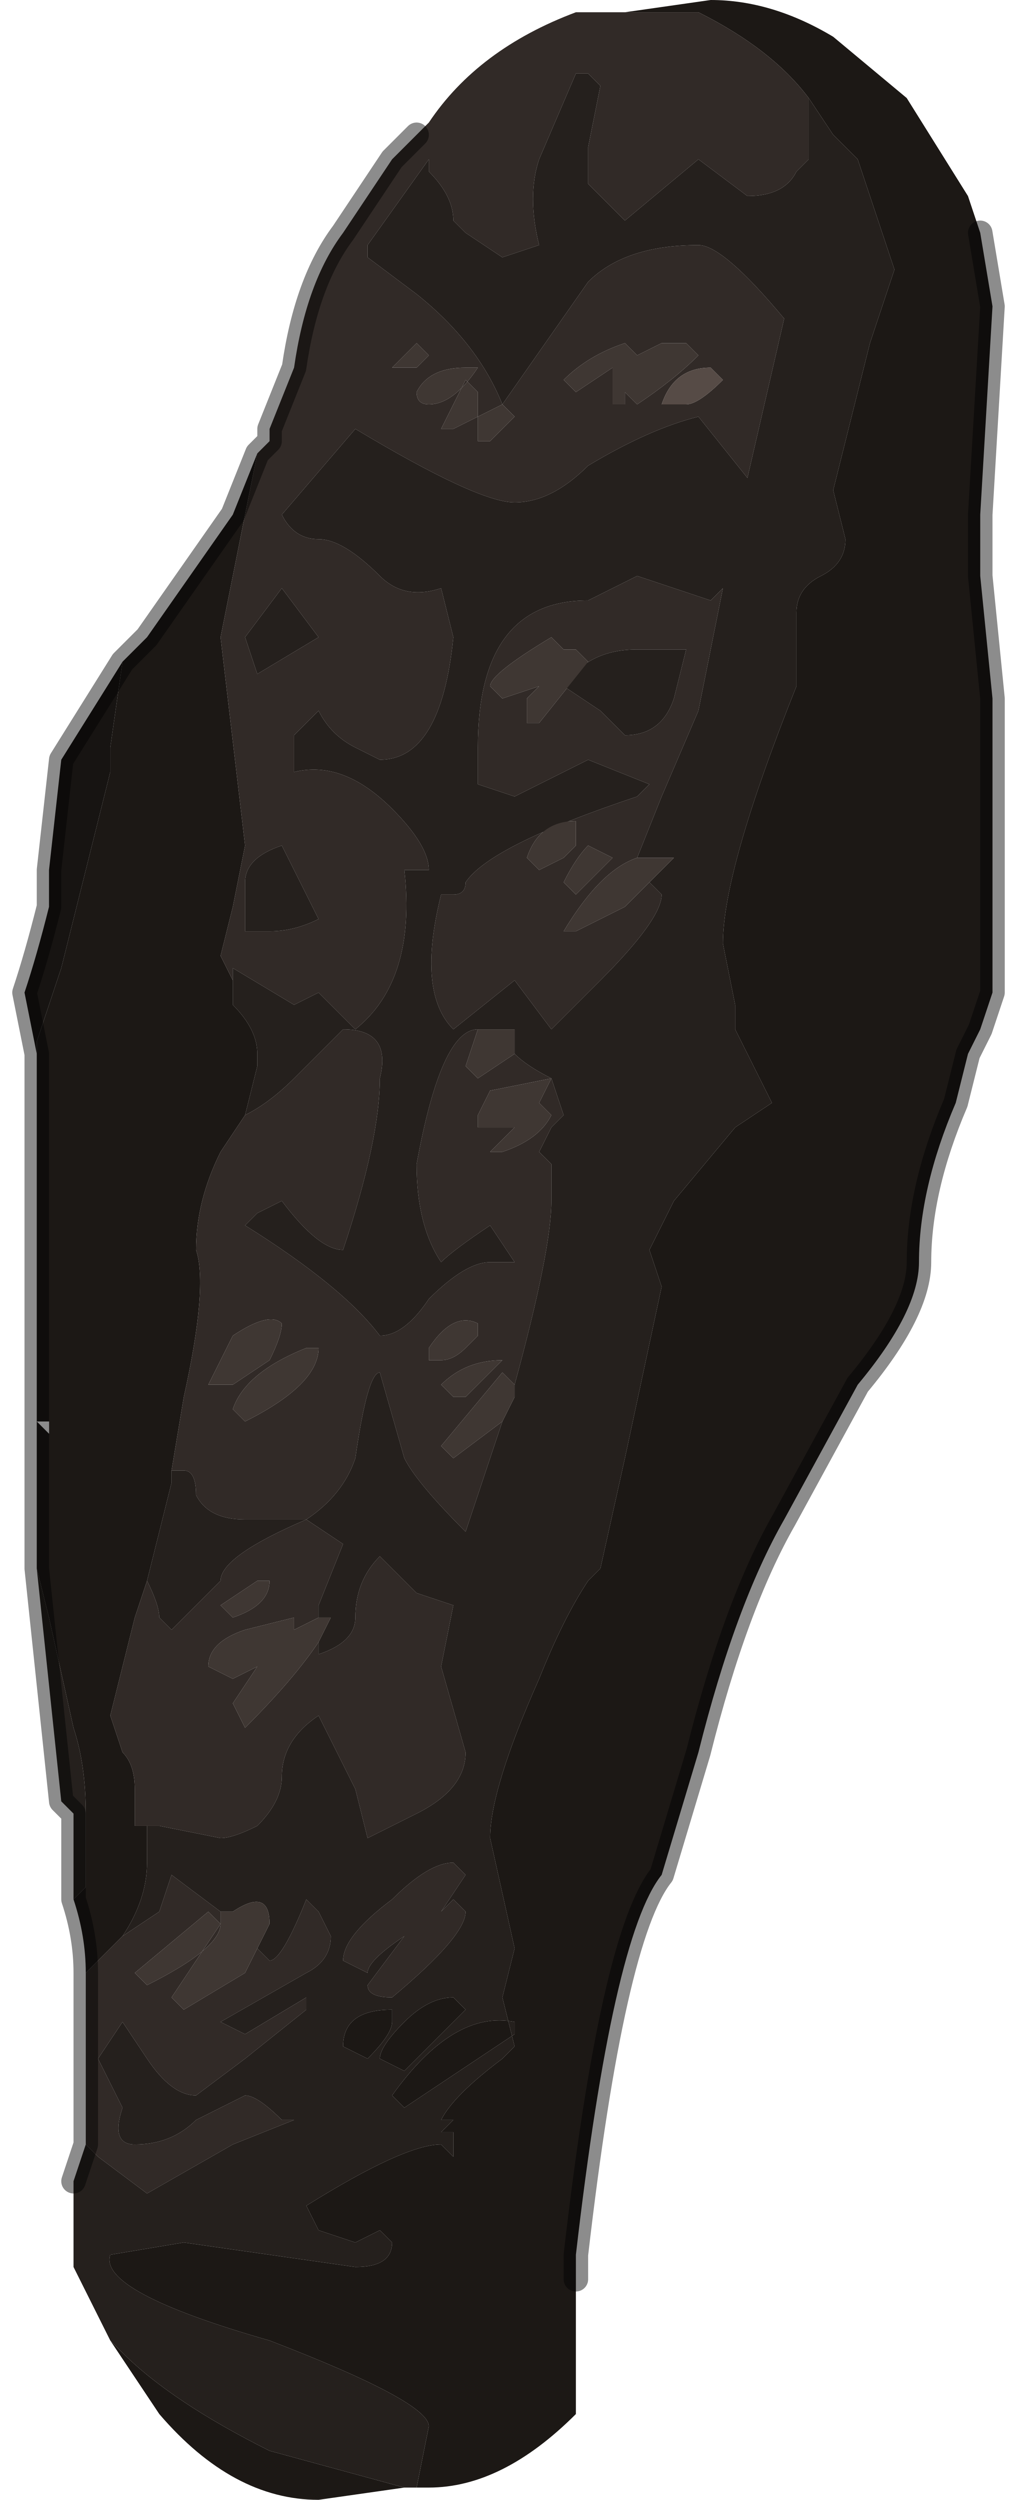 <?xml version="1.0" encoding="UTF-8" standalone="no"?>
<svg xmlns:xlink="http://www.w3.org/1999/xlink" height="10.2px" width="4.15px" xmlns="http://www.w3.org/2000/svg">
  <g transform="matrix(1.0, 0.0, 0.0, 1.0, 2.2, 5.1)">
    <path d="M1.1 -4.7 Q0.95 -4.9 0.65 -5.05 L0.35 -5.05 0.7 -5.1 Q0.95 -5.1 1.2 -4.95 L1.5 -4.7 1.75 -4.3 1.8 -4.15 1.85 -3.85 1.8 -3.0 1.8 -2.9 1.8 -2.75 1.85 -2.25 1.85 -1.05 1.8 -0.9 1.75 -0.8 1.7 -0.6 Q1.55 -0.25 1.55 0.05 1.55 0.25 1.3 0.55 L1.0 1.1 Q0.8 1.45 0.65 2.05 L0.5 2.55 Q0.3 2.8 0.15 4.1 L0.15 4.2 0.15 4.75 Q-0.15 5.05 -0.45 5.05 L-0.5 5.05 -0.45 4.8 Q-0.45 4.7 -1.1 4.45 -1.8 4.25 -1.75 4.1 L-1.45 4.05 -0.75 4.15 Q-0.6 4.15 -0.6 4.05 L-0.65 4.0 -0.75 4.05 -0.9 4.0 -0.95 3.9 Q-0.55 3.65 -0.4 3.65 -0.4 3.65 -0.35 3.7 L-0.35 3.65 Q-0.35 3.6 -0.35 3.6 L-0.4 3.6 -0.35 3.55 -0.4 3.55 Q-0.35 3.45 -0.15 3.3 L-0.1 3.25 -0.15 3.05 -0.1 2.85 -0.2 2.4 Q-0.2 2.2 0.0 1.75 0.1 1.5 0.2 1.35 L0.25 1.3 0.35 0.85 0.5 0.15 0.45 0.0 0.55 -0.2 0.8 -0.5 0.95 -0.6 0.8 -0.9 0.8 -1.0 0.75 -1.25 Q0.75 -1.55 1.05 -2.3 L1.05 -2.6 Q1.05 -2.7 1.15 -2.75 1.25 -2.8 1.25 -2.9 L1.2 -3.1 1.35 -3.7 1.45 -4.0 1.3 -4.45 1.2 -4.55 1.1 -4.7 M-1.15 -3.25 L-1.15 -3.25 -1.3 -2.5 -1.2 -1.65 -1.25 -1.4 -1.3 -1.2 -1.25 -1.1 -1.25 -1.0 Q-1.15 -0.9 -1.15 -0.8 L-1.15 -0.75 -1.2 -0.55 -1.3 -0.4 Q-1.4 -0.2 -1.4 0.0 -1.35 0.15 -1.45 0.6 L-1.5 0.9 -1.5 0.95 -1.55 1.15 -1.6 1.35 -1.65 1.5 -1.75 1.9 -1.7 2.05 Q-1.65 2.1 -1.65 2.2 L-1.65 2.35 -1.6 2.35 Q-1.6 2.45 -1.6 2.5 -1.6 2.65 -1.7 2.8 L-1.7 2.8 -1.75 2.85 -1.85 2.95 Q-1.85 2.8 -1.9 2.65 L-1.85 2.6 -1.85 2.3 Q-1.85 2.1 -1.9 1.95 L-2.0 1.5 -2.05 1.3 -2.05 1.2 -2.05 -0.8 -2.05 -0.85 -1.95 -1.15 -1.9 -1.35 -1.85 -1.55 -1.75 -1.95 -1.75 -2.05 -1.7 -2.4 -1.6 -2.5 -1.25 -3.0 -1.15 -3.25 M-1.75 4.45 L-1.7 4.5 Q-1.5 4.7 -1.1 4.9 L-0.55 5.05 -0.9 5.1 Q-1.25 5.1 -1.55 4.75 L-1.75 4.45 M-2.0 0.75 L-2.0 0.7 -2.05 0.7 -2.0 0.75 M-0.6 3.45 Q-0.35 3.1 -0.1 3.15 L-0.1 3.2 -0.55 3.5 -0.6 3.45 M-0.65 3.3 Q-0.65 3.25 -0.55 3.15 -0.45 3.05 -0.35 3.05 L-0.3 3.1 -0.55 3.35 -0.65 3.3 M-0.6 3.15 Q-0.6 3.2 -0.7 3.3 L-0.8 3.25 Q-0.8 3.1 -0.6 3.1 L-0.6 3.15" fill="#1c1815" fill-rule="evenodd" stroke="none"/>
    <path d="M0.35 -5.05 L0.65 -5.05 Q0.95 -4.9 1.1 -4.7 L1.1 -4.45 1.05 -4.4 Q1.0 -4.3 0.85 -4.3 L0.65 -4.45 0.35 -4.2 Q0.25 -4.3 0.2 -4.35 L0.2 -4.5 0.25 -4.75 0.2 -4.8 0.15 -4.8 0.0 -4.45 Q-0.05 -4.3 0.0 -4.1 L-0.15 -4.05 -0.3 -4.15 -0.35 -4.2 Q-0.35 -4.3 -0.45 -4.4 L-0.45 -4.45 -0.7 -4.1 -0.7 -4.05 -0.5 -3.9 Q-0.25 -3.7 -0.15 -3.45 L0.2 -3.95 Q0.35 -4.1 0.65 -4.1 0.75 -4.1 1.0 -3.8 L0.85 -3.15 0.65 -3.4 Q0.45 -3.35 0.2 -3.2 0.05 -3.05 -0.1 -3.05 -0.25 -3.05 -0.75 -3.35 L-1.05 -3.0 Q-1.0 -2.9 -0.9 -2.9 -0.8 -2.9 -0.65 -2.75 -0.55 -2.65 -0.4 -2.7 L-0.35 -2.5 Q-0.4 -2.0 -0.65 -2.0 L-0.75 -2.05 Q-0.85 -2.1 -0.9 -2.2 L-1.0 -2.1 -1.0 -1.95 Q-0.8 -2.0 -0.6 -1.8 -0.45 -1.65 -0.45 -1.55 L-0.55 -1.55 Q-0.5 -1.1 -0.75 -0.9 L-0.9 -1.05 -1.0 -1.0 -1.25 -1.15 -1.25 -1.1 -1.3 -1.2 -1.25 -1.4 -1.2 -1.65 -1.3 -2.5 -1.15 -3.25 -1.15 -3.25 -1.1 -3.3 -1.1 -3.35 -1.0 -3.6 Q-0.95 -3.95 -0.8 -4.15 L-0.6 -4.45 -0.5 -4.55 -0.45 -4.6 Q-0.25 -4.9 0.15 -5.05 L0.35 -5.05 M-0.15 -3.45 L-0.25 -3.4 Q-0.25 -3.45 -0.25 -3.5 L-0.3 -3.55 -0.4 -3.35 -0.35 -3.35 -0.25 -3.4 -0.25 -3.3 -0.2 -3.3 -0.1 -3.4 -0.15 -3.45 M0.65 -3.65 L0.6 -3.7 0.5 -3.7 0.4 -3.65 0.4 -3.65 0.35 -3.7 Q0.2 -3.65 0.1 -3.55 L0.15 -3.5 0.3 -3.6 0.3 -3.45 0.35 -3.45 0.35 -3.5 0.4 -3.45 Q0.55 -3.55 0.65 -3.65 M0.75 -3.55 L0.7 -3.6 Q0.55 -3.6 0.5 -3.45 L0.6 -3.45 Q0.65 -3.45 0.75 -3.55 M0.45 -1.5 L0.5 -1.45 Q0.5 -1.35 0.25 -1.1 L0.25 -1.1 0.05 -0.9 -0.1 -1.1 -0.35 -0.9 Q-0.5 -1.05 -0.4 -1.45 L-0.35 -1.45 Q-0.3 -1.45 -0.3 -1.5 -0.2 -1.65 0.4 -1.85 L0.45 -1.9 0.2 -2.0 -0.1 -1.85 -0.25 -1.9 -0.25 -2.05 Q-0.25 -2.65 0.2 -2.65 L0.4 -2.75 0.7 -2.65 0.75 -2.7 0.65 -2.2 0.5 -1.85 0.4 -1.6 0.4 -1.6 Q0.25 -1.55 0.1 -1.3 L0.15 -1.3 0.35 -1.4 0.45 -1.5 M0.6 -2.45 L0.4 -2.45 Q0.2 -2.45 0.1 -2.3 L0.25 -2.2 0.35 -2.1 Q0.5 -2.1 0.55 -2.25 L0.6 -2.45 M0.1 -1.5 L0.15 -1.45 0.2 -1.5 0.3 -1.6 0.2 -1.65 Q0.15 -1.6 0.1 -1.5 M0.15 -1.65 L0.15 -1.75 Q0.0 -1.75 -0.05 -1.6 L0.0 -1.55 0.1 -1.6 0.15 -1.65 M0.0 -2.15 L0.2 -2.4 0.15 -2.45 0.1 -2.45 0.05 -2.5 Q-0.2 -2.35 -0.2 -2.3 L-0.15 -2.25 -0.15 -2.25 0.0 -2.3 -0.05 -2.25 -0.05 -2.15 0.0 -2.15 M-0.1 -0.8 L-0.1 -0.8 Q-0.05 -0.75 0.05 -0.7 L0.1 -0.55 0.05 -0.5 0.0 -0.4 0.05 -0.35 0.05 -0.2 Q0.05 0.0 -0.1 0.55 L-0.1 0.55 -0.15 0.5 -0.4 0.8 -0.35 0.85 -0.15 0.7 -0.3 1.15 Q-0.5 0.95 -0.55 0.85 L-0.65 0.5 -0.65 0.5 Q-0.7 0.5 -0.75 0.85 -0.8 1.0 -0.95 1.1 L-0.8 1.2 -0.9 1.45 -0.9 1.5 -1.0 1.55 -1.0 1.5 -1.2 1.55 Q-1.35 1.6 -1.35 1.7 L-1.25 1.75 -1.15 1.7 -1.25 1.85 -1.2 1.95 Q-1.0 1.75 -0.9 1.6 L-0.9 1.65 Q-0.75 1.6 -0.75 1.5 -0.75 1.35 -0.65 1.25 L-0.5 1.4 -0.35 1.45 -0.4 1.7 -0.3 2.05 Q-0.3 2.2 -0.5 2.3 L-0.7 2.4 -0.75 2.2 -0.9 1.9 Q-1.05 2.0 -1.05 2.15 -1.05 2.25 -1.15 2.35 -1.25 2.4 -1.3 2.4 L-1.55 2.35 -1.65 2.35 -1.65 2.2 Q-1.65 2.1 -1.7 2.05 L-1.75 1.9 -1.65 1.5 -1.6 1.35 Q-1.55 1.45 -1.55 1.5 L-1.5 1.55 -1.3 1.35 Q-1.3 1.25 -0.95 1.1 L-1.2 1.1 Q-1.35 1.1 -1.4 1.0 -1.4 0.9 -1.45 0.9 L-1.5 0.9 -1.45 0.6 Q-1.35 0.15 -1.4 0.0 -1.4 -0.2 -1.3 -0.4 L-1.2 -0.55 Q-1.1 -0.6 -1.0 -0.7 L-0.8 -0.9 Q-0.6 -0.9 -0.65 -0.7 -0.65 -0.45 -0.8 0.0 -0.9 0.0 -1.05 -0.2 L-1.15 -0.15 -1.2 -0.1 Q-0.8 0.15 -0.65 0.35 -0.55 0.35 -0.45 0.2 -0.3 0.05 -0.2 0.05 L-0.1 0.05 -0.2 -0.1 Q-0.35 0.0 -0.4 0.05 -0.5 -0.1 -0.5 -0.35 -0.4 -0.9 -0.25 -0.9 L-0.3 -0.75 -0.25 -0.7 -0.1 -0.8 M-1.7 2.8 L-1.7 2.8 -1.55 2.7 -1.5 2.55 -1.3 2.7 -1.3 2.75 -1.35 2.7 -1.65 2.95 -1.6 3.0 Q-1.3 2.85 -1.3 2.75 L-1.4 2.9 -1.5 3.05 -1.45 3.1 -1.2 2.95 -1.15 2.85 -1.1 2.9 Q-1.05 2.9 -0.95 2.65 L-0.9 2.7 -0.85 2.8 Q-0.85 2.9 -0.95 2.95 L-1.3 3.15 -1.2 3.2 Q-1.2 3.2 -0.95 3.05 L-0.95 3.1 -1.2 3.3 -1.4 3.45 Q-1.5 3.45 -1.6 3.3 L-1.7 3.15 -1.8 3.3 -1.75 3.4 -1.7 3.5 Q-1.75 3.65 -1.65 3.65 -1.5 3.65 -1.4 3.55 L-1.2 3.45 Q-1.15 3.45 -1.05 3.55 L-1.0 3.55 -1.25 3.65 -1.6 3.85 -1.8 3.7 -1.85 3.65 -1.85 2.95 -1.75 2.85 -1.7 2.8 -1.7 2.8 M0.05 -0.55 L0.0 -0.6 0.0 -0.6 0.05 -0.7 -0.2 -0.65 -0.25 -0.55 -0.25 -0.5 -0.2 -0.5 -0.1 -0.5 -0.2 -0.4 -0.15 -0.4 Q0.0 -0.45 0.05 -0.55 M-1.2 -2.5 L-1.15 -2.35 -0.9 -2.5 -1.05 -2.7 -1.2 -2.5 M-0.45 -3.45 Q-0.35 -3.45 -0.25 -3.6 L-0.3 -3.6 Q-0.45 -3.6 -0.5 -3.5 L-0.5 -3.5 Q-0.5 -3.45 -0.45 -3.45 M-0.5 -3.6 L-0.45 -3.65 -0.5 -3.7 -0.6 -3.6 -0.5 -3.6 M-1.2 -1.5 L-1.2 -1.3 -1.1 -1.3 Q-1.0 -1.3 -0.9 -1.35 L-1.05 -1.65 Q-1.2 -1.6 -1.2 -1.5 M-0.4 0.55 L-0.35 0.6 -0.3 0.6 -0.25 0.55 -0.15 0.45 Q-0.3 0.45 -0.4 0.55 M-0.45 0.4 L-0.45 0.45 -0.4 0.45 Q-0.35 0.45 -0.3 0.4 L-0.25 0.35 -0.25 0.3 Q-0.35 0.25 -0.45 0.4 M-1.25 0.35 L-1.35 0.55 -1.25 0.55 -1.1 0.45 Q-1.05 0.35 -1.05 0.3 -1.1 0.25 -1.25 0.35 M-0.9 0.4 L-0.95 0.4 Q-1.2 0.5 -1.25 0.65 L-1.2 0.7 Q-0.9 0.55 -0.9 0.4 M-1.15 1.35 L-1.3 1.45 -1.25 1.5 Q-1.1 1.45 -1.1 1.35 L-1.15 1.35 M-0.4 2.7 L-0.35 2.65 -0.3 2.7 Q-0.3 2.8 -0.6 3.05 -0.7 3.05 -0.7 3.0 L-0.55 2.8 Q-0.7 2.9 -0.7 2.95 L-0.8 2.9 Q-0.8 2.8 -0.6 2.65 -0.45 2.5 -0.35 2.5 L-0.3 2.55 -0.4 2.7" fill="#312a27" fill-rule="evenodd" stroke="none"/>
    <path d="M-1.25 -1.1 L-1.25 -1.15 -1.0 -1.0 -0.9 -1.05 -0.75 -0.9 Q-0.5 -1.1 -0.55 -1.55 L-0.45 -1.55 Q-0.45 -1.65 -0.6 -1.8 -0.8 -2.0 -1.0 -1.95 L-1.0 -2.1 -0.9 -2.2 Q-0.85 -2.1 -0.75 -2.05 L-0.65 -2.0 Q-0.4 -2.0 -0.35 -2.5 L-0.4 -2.7 Q-0.55 -2.65 -0.65 -2.75 -0.8 -2.9 -0.9 -2.9 -1.0 -2.9 -1.05 -3.0 L-0.75 -3.35 Q-0.25 -3.05 -0.1 -3.05 0.05 -3.05 0.2 -3.2 0.45 -3.35 0.65 -3.4 L0.85 -3.15 1.0 -3.8 Q0.75 -4.1 0.65 -4.1 0.35 -4.1 0.2 -3.95 L-0.15 -3.45 Q-0.25 -3.7 -0.5 -3.9 L-0.7 -4.05 -0.7 -4.1 -0.45 -4.45 -0.45 -4.4 Q-0.35 -4.3 -0.35 -4.2 L-0.3 -4.15 -0.15 -4.05 0.0 -4.1 Q-0.05 -4.3 0.0 -4.45 L0.15 -4.8 0.2 -4.8 0.25 -4.75 0.2 -4.5 0.2 -4.35 Q0.25 -4.3 0.35 -4.2 L0.65 -4.45 0.85 -4.3 Q1.0 -4.3 1.05 -4.4 L1.1 -4.45 1.1 -4.7 1.2 -4.55 1.3 -4.45 1.45 -4.0 1.35 -3.7 1.2 -3.1 1.25 -2.9 Q1.25 -2.8 1.15 -2.75 1.05 -2.7 1.05 -2.6 L1.05 -2.3 Q0.75 -1.55 0.75 -1.25 L0.8 -1.0 0.8 -0.9 0.95 -0.6 0.8 -0.5 0.55 -0.2 0.45 0.0 0.5 0.15 0.35 0.85 0.25 1.3 0.2 1.35 Q0.1 1.5 0.0 1.75 -0.2 2.2 -0.2 2.4 L-0.1 2.85 -0.15 3.05 -0.1 3.25 -0.15 3.3 Q-0.35 3.45 -0.4 3.55 L-0.35 3.55 -0.4 3.6 -0.35 3.6 Q-0.35 3.6 -0.35 3.65 L-0.35 3.7 Q-0.4 3.65 -0.4 3.65 -0.55 3.65 -0.95 3.9 L-0.9 4.0 -0.75 4.05 -0.65 4.0 -0.6 4.05 Q-0.6 4.15 -0.75 4.15 L-1.45 4.05 -1.75 4.1 Q-1.8 4.25 -1.1 4.45 -0.45 4.7 -0.45 4.8 L-0.5 5.05 -0.55 5.05 -1.1 4.9 Q-1.5 4.7 -1.7 4.5 L-1.75 4.45 -1.9 4.15 -1.9 4.15 Q-1.9 4.0 -1.9 3.9 L-1.9 3.8 -1.85 3.65 -1.8 3.7 -1.6 3.85 -1.25 3.65 -1.0 3.55 -1.05 3.55 Q-1.15 3.45 -1.2 3.45 L-1.4 3.55 Q-1.5 3.65 -1.65 3.65 -1.75 3.65 -1.7 3.5 L-1.75 3.4 -1.8 3.3 -1.7 3.15 -1.6 3.3 Q-1.5 3.45 -1.4 3.45 L-1.2 3.3 -0.95 3.1 -0.95 3.05 Q-1.2 3.2 -1.2 3.2 L-1.3 3.15 -0.95 2.95 Q-0.85 2.9 -0.85 2.8 L-0.9 2.7 -0.95 2.65 Q-1.05 2.9 -1.1 2.9 L-1.15 2.85 -1.1 2.75 Q-1.1 2.6 -1.25 2.7 L-1.3 2.7 -1.5 2.55 -1.55 2.7 -1.7 2.8 -1.7 2.8 Q-1.6 2.65 -1.6 2.5 -1.6 2.45 -1.6 2.35 L-1.65 2.35 -1.55 2.35 -1.3 2.4 Q-1.25 2.4 -1.15 2.35 -1.05 2.25 -1.05 2.15 -1.05 2.0 -0.9 1.9 L-0.75 2.2 -0.7 2.4 -0.5 2.3 Q-0.3 2.2 -0.3 2.05 L-0.4 1.7 -0.35 1.45 -0.5 1.4 -0.65 1.25 Q-0.75 1.35 -0.75 1.5 -0.75 1.6 -0.9 1.65 L-0.9 1.6 -0.85 1.5 -0.9 1.5 -0.9 1.45 -0.8 1.2 -0.95 1.1 Q-0.8 1.0 -0.75 0.85 -0.7 0.5 -0.65 0.5 L-0.65 0.5 -0.55 0.85 Q-0.5 0.95 -0.3 1.15 L-0.15 0.7 -0.1 0.6 -0.1 0.55 -0.1 0.55 Q0.05 0.0 0.05 -0.2 L0.05 -0.35 0.0 -0.4 0.05 -0.5 0.1 -0.55 0.05 -0.7 Q-0.05 -0.75 -0.1 -0.8 L-0.1 -0.8 -0.1 -0.85 Q-0.1 -0.9 -0.1 -0.9 L-0.25 -0.9 Q-0.4 -0.9 -0.5 -0.35 -0.5 -0.1 -0.4 0.05 -0.35 0.0 -0.2 -0.1 L-0.1 0.05 -0.2 0.05 Q-0.3 0.05 -0.45 0.2 -0.55 0.35 -0.65 0.35 -0.8 0.15 -1.2 -0.1 L-1.15 -0.15 -1.05 -0.2 Q-0.9 0.0 -0.8 0.0 -0.65 -0.45 -0.65 -0.7 -0.6 -0.9 -0.8 -0.9 L-1.0 -0.7 Q-1.1 -0.6 -1.2 -0.55 L-1.15 -0.75 -1.15 -0.8 Q-1.15 -0.9 -1.25 -1.0 L-1.25 -1.1 M0.4 -1.6 L0.4 -1.6 0.5 -1.85 0.65 -2.2 0.75 -2.7 0.7 -2.65 0.4 -2.75 0.2 -2.65 Q-0.25 -2.65 -0.25 -2.05 L-0.25 -1.9 -0.1 -1.85 0.2 -2.0 0.45 -1.9 0.4 -1.85 Q-0.2 -1.65 -0.3 -1.5 -0.3 -1.45 -0.35 -1.45 L-0.4 -1.45 Q-0.5 -1.05 -0.35 -0.9 L-0.1 -1.1 0.05 -0.9 0.25 -1.1 0.25 -1.1 Q0.5 -1.35 0.5 -1.45 L0.45 -1.5 0.55 -1.6 0.5 -1.6 0.4 -1.6 M0.6 -2.45 L0.55 -2.25 Q0.5 -2.1 0.35 -2.1 L0.25 -2.2 0.1 -2.3 Q0.2 -2.45 0.4 -2.45 L0.6 -2.45 M-1.2 -2.5 L-1.05 -2.7 -0.9 -2.5 -1.15 -2.35 -1.2 -2.5 M-2.05 1.3 L-2.0 1.5 -1.9 1.95 Q-1.85 2.1 -1.85 2.3 L-1.85 2.6 -1.9 2.65 -1.9 2.3 -1.95 2.25 -2.05 1.3 M-1.2 -1.5 Q-1.2 -1.6 -1.05 -1.65 L-0.9 -1.35 Q-1.0 -1.3 -1.1 -1.3 L-1.2 -1.3 -1.2 -1.5 M-1.5 0.9 L-1.45 0.9 Q-1.4 0.9 -1.4 1.0 -1.35 1.1 -1.2 1.1 L-0.95 1.1 Q-1.3 1.25 -1.3 1.35 L-1.5 1.55 -1.55 1.5 Q-1.55 1.45 -1.6 1.35 L-1.55 1.15 -1.5 0.95 -1.5 0.9 M-0.4 2.7 L-0.3 2.55 -0.35 2.5 Q-0.45 2.5 -0.6 2.65 -0.8 2.8 -0.8 2.9 L-0.7 2.95 Q-0.7 2.9 -0.55 2.8 L-0.7 3.0 Q-0.7 3.05 -0.6 3.05 -0.3 2.8 -0.3 2.7 L-0.35 2.65 -0.4 2.7 M-0.6 3.15 L-0.6 3.1 Q-0.8 3.1 -0.8 3.25 L-0.7 3.3 Q-0.6 3.2 -0.6 3.15 M-0.65 3.3 L-0.55 3.35 -0.3 3.1 -0.35 3.05 Q-0.45 3.05 -0.55 3.15 -0.65 3.25 -0.65 3.3 M-0.6 3.45 L-0.55 3.5 -0.1 3.2 -0.1 3.15 Q-0.35 3.1 -0.6 3.45" fill="#25201d" fill-rule="evenodd" stroke="none"/>
    <path d="M0.75 -3.55 Q0.65 -3.45 0.6 -3.45 L0.5 -3.45 Q0.55 -3.6 0.7 -3.6 L0.75 -3.55" fill="#564b46" fill-rule="evenodd" stroke="none"/>
    <path d="M-0.15 -3.45 L-0.1 -3.4 -0.2 -3.3 -0.25 -3.3 -0.25 -3.4 -0.35 -3.35 -0.4 -3.35 -0.3 -3.55 -0.25 -3.5 Q-0.25 -3.45 -0.25 -3.4 L-0.15 -3.45 M0.65 -3.65 Q0.55 -3.55 0.4 -3.45 L0.35 -3.5 0.35 -3.45 0.3 -3.45 0.3 -3.6 0.15 -3.5 0.1 -3.55 Q0.2 -3.65 0.35 -3.7 L0.4 -3.65 0.4 -3.65 0.5 -3.7 0.6 -3.7 0.65 -3.65 M0.4 -1.6 L0.5 -1.6 0.55 -1.6 0.45 -1.5 0.35 -1.4 0.15 -1.3 0.1 -1.3 Q0.25 -1.55 0.4 -1.6 M0.0 -2.15 L-0.05 -2.15 -0.05 -2.25 0.0 -2.3 -0.15 -2.25 -0.15 -2.25 -0.2 -2.3 Q-0.2 -2.35 0.05 -2.5 L0.1 -2.45 0.15 -2.45 0.2 -2.4 0.0 -2.15 M0.15 -1.65 L0.1 -1.6 0.0 -1.55 -0.05 -1.6 Q0.0 -1.75 0.15 -1.75 L0.15 -1.65 M0.1 -1.5 Q0.15 -1.6 0.2 -1.65 L0.3 -1.6 0.2 -1.5 0.15 -1.45 0.1 -1.5 M-0.1 0.55 L-0.1 0.6 -0.15 0.7 -0.35 0.85 -0.4 0.8 -0.15 0.5 -0.1 0.55 M-0.9 1.5 L-0.85 1.5 -0.9 1.6 Q-1.0 1.75 -1.2 1.95 L-1.25 1.85 -1.15 1.7 -1.25 1.75 -1.35 1.7 Q-1.35 1.6 -1.2 1.55 L-1.0 1.5 -1.0 1.55 -0.9 1.5 M-1.3 2.7 L-1.25 2.7 Q-1.1 2.6 -1.1 2.75 L-1.15 2.85 -1.2 2.95 -1.45 3.1 -1.5 3.05 -1.4 2.9 -1.3 2.75 Q-1.3 2.85 -1.6 3.0 L-1.65 2.95 -1.35 2.7 -1.3 2.75 -1.3 2.7 M0.05 -0.55 Q0.0 -0.45 -0.15 -0.4 L-0.2 -0.4 -0.1 -0.5 -0.2 -0.5 -0.25 -0.5 -0.25 -0.55 -0.2 -0.65 0.05 -0.7 0.0 -0.6 0.0 -0.6 0.05 -0.55 M-0.5 -3.6 L-0.6 -3.6 -0.5 -3.7 -0.45 -3.65 -0.5 -3.6 M-0.45 -3.45 Q-0.5 -3.45 -0.5 -3.5 L-0.5 -3.5 Q-0.45 -3.6 -0.3 -3.6 L-0.25 -3.6 Q-0.35 -3.45 -0.45 -3.45 M-0.25 -0.9 L-0.1 -0.9 Q-0.1 -0.9 -0.1 -0.85 L-0.1 -0.8 -0.25 -0.7 -0.3 -0.75 -0.25 -0.9 M-0.45 0.4 Q-0.35 0.25 -0.25 0.3 L-0.25 0.35 -0.3 0.4 Q-0.35 0.45 -0.4 0.45 L-0.45 0.45 -0.45 0.4 M-0.4 0.55 Q-0.3 0.45 -0.15 0.45 L-0.25 0.55 -0.3 0.6 -0.35 0.6 -0.4 0.55 M-0.9 0.4 Q-0.9 0.55 -1.2 0.7 L-1.25 0.65 Q-1.2 0.5 -0.95 0.4 L-0.9 0.4 M-1.25 0.35 Q-1.1 0.25 -1.05 0.3 -1.05 0.35 -1.1 0.45 L-1.25 0.55 -1.35 0.55 -1.25 0.35 M-1.15 1.35 L-1.1 1.35 Q-1.1 1.45 -1.25 1.5 L-1.3 1.45 -1.15 1.35" fill="#3f3733" fill-rule="evenodd" stroke="none"/>
    <path d="M-1.7 -2.4 L-1.75 -2.05 -1.75 -1.95 -1.85 -1.55 -1.9 -1.35 -1.95 -1.15 -2.05 -0.85 -2.05 -0.8 -2.1 -1.05 Q-2.05 -1.2 -2.0 -1.4 L-2.0 -1.55 -1.95 -2.0 -1.7 -2.4" fill="#171412" fill-rule="evenodd" stroke="none"/>
    <path d="M-0.5 -4.55 L-0.6 -4.45 -0.8 -4.15 Q-0.95 -3.95 -1.0 -3.6 L-1.1 -3.35 -1.1 -3.3 -1.15 -3.25 -1.25 -3.0 -1.6 -2.5 -1.7 -2.4 -1.95 -2.0 -2.0 -1.55 -2.0 -1.4 Q-2.05 -1.2 -2.1 -1.05 L-2.05 -0.8 -2.05 1.2 -2.05 1.3 -1.95 2.25 -1.9 2.3 -1.9 2.65 Q-1.85 2.8 -1.85 2.95 L-1.85 3.65 -1.9 3.8 M0.15 4.2 L0.15 4.1 Q0.3 2.8 0.5 2.55 L0.65 2.05 Q0.8 1.45 1.0 1.1 L1.3 0.55 Q1.55 0.25 1.55 0.05 1.55 -0.25 1.7 -0.6 L1.75 -0.8 1.8 -0.9 1.85 -1.05 1.85 -2.25 1.8 -2.75 1.8 -2.9 1.8 -3.0 1.85 -3.85 1.8 -4.15" fill="none" stroke="#000000" stroke-linecap="round" stroke-linejoin="round" stroke-opacity="0.451" stroke-width="0.1"/>
  </g>
</svg>
